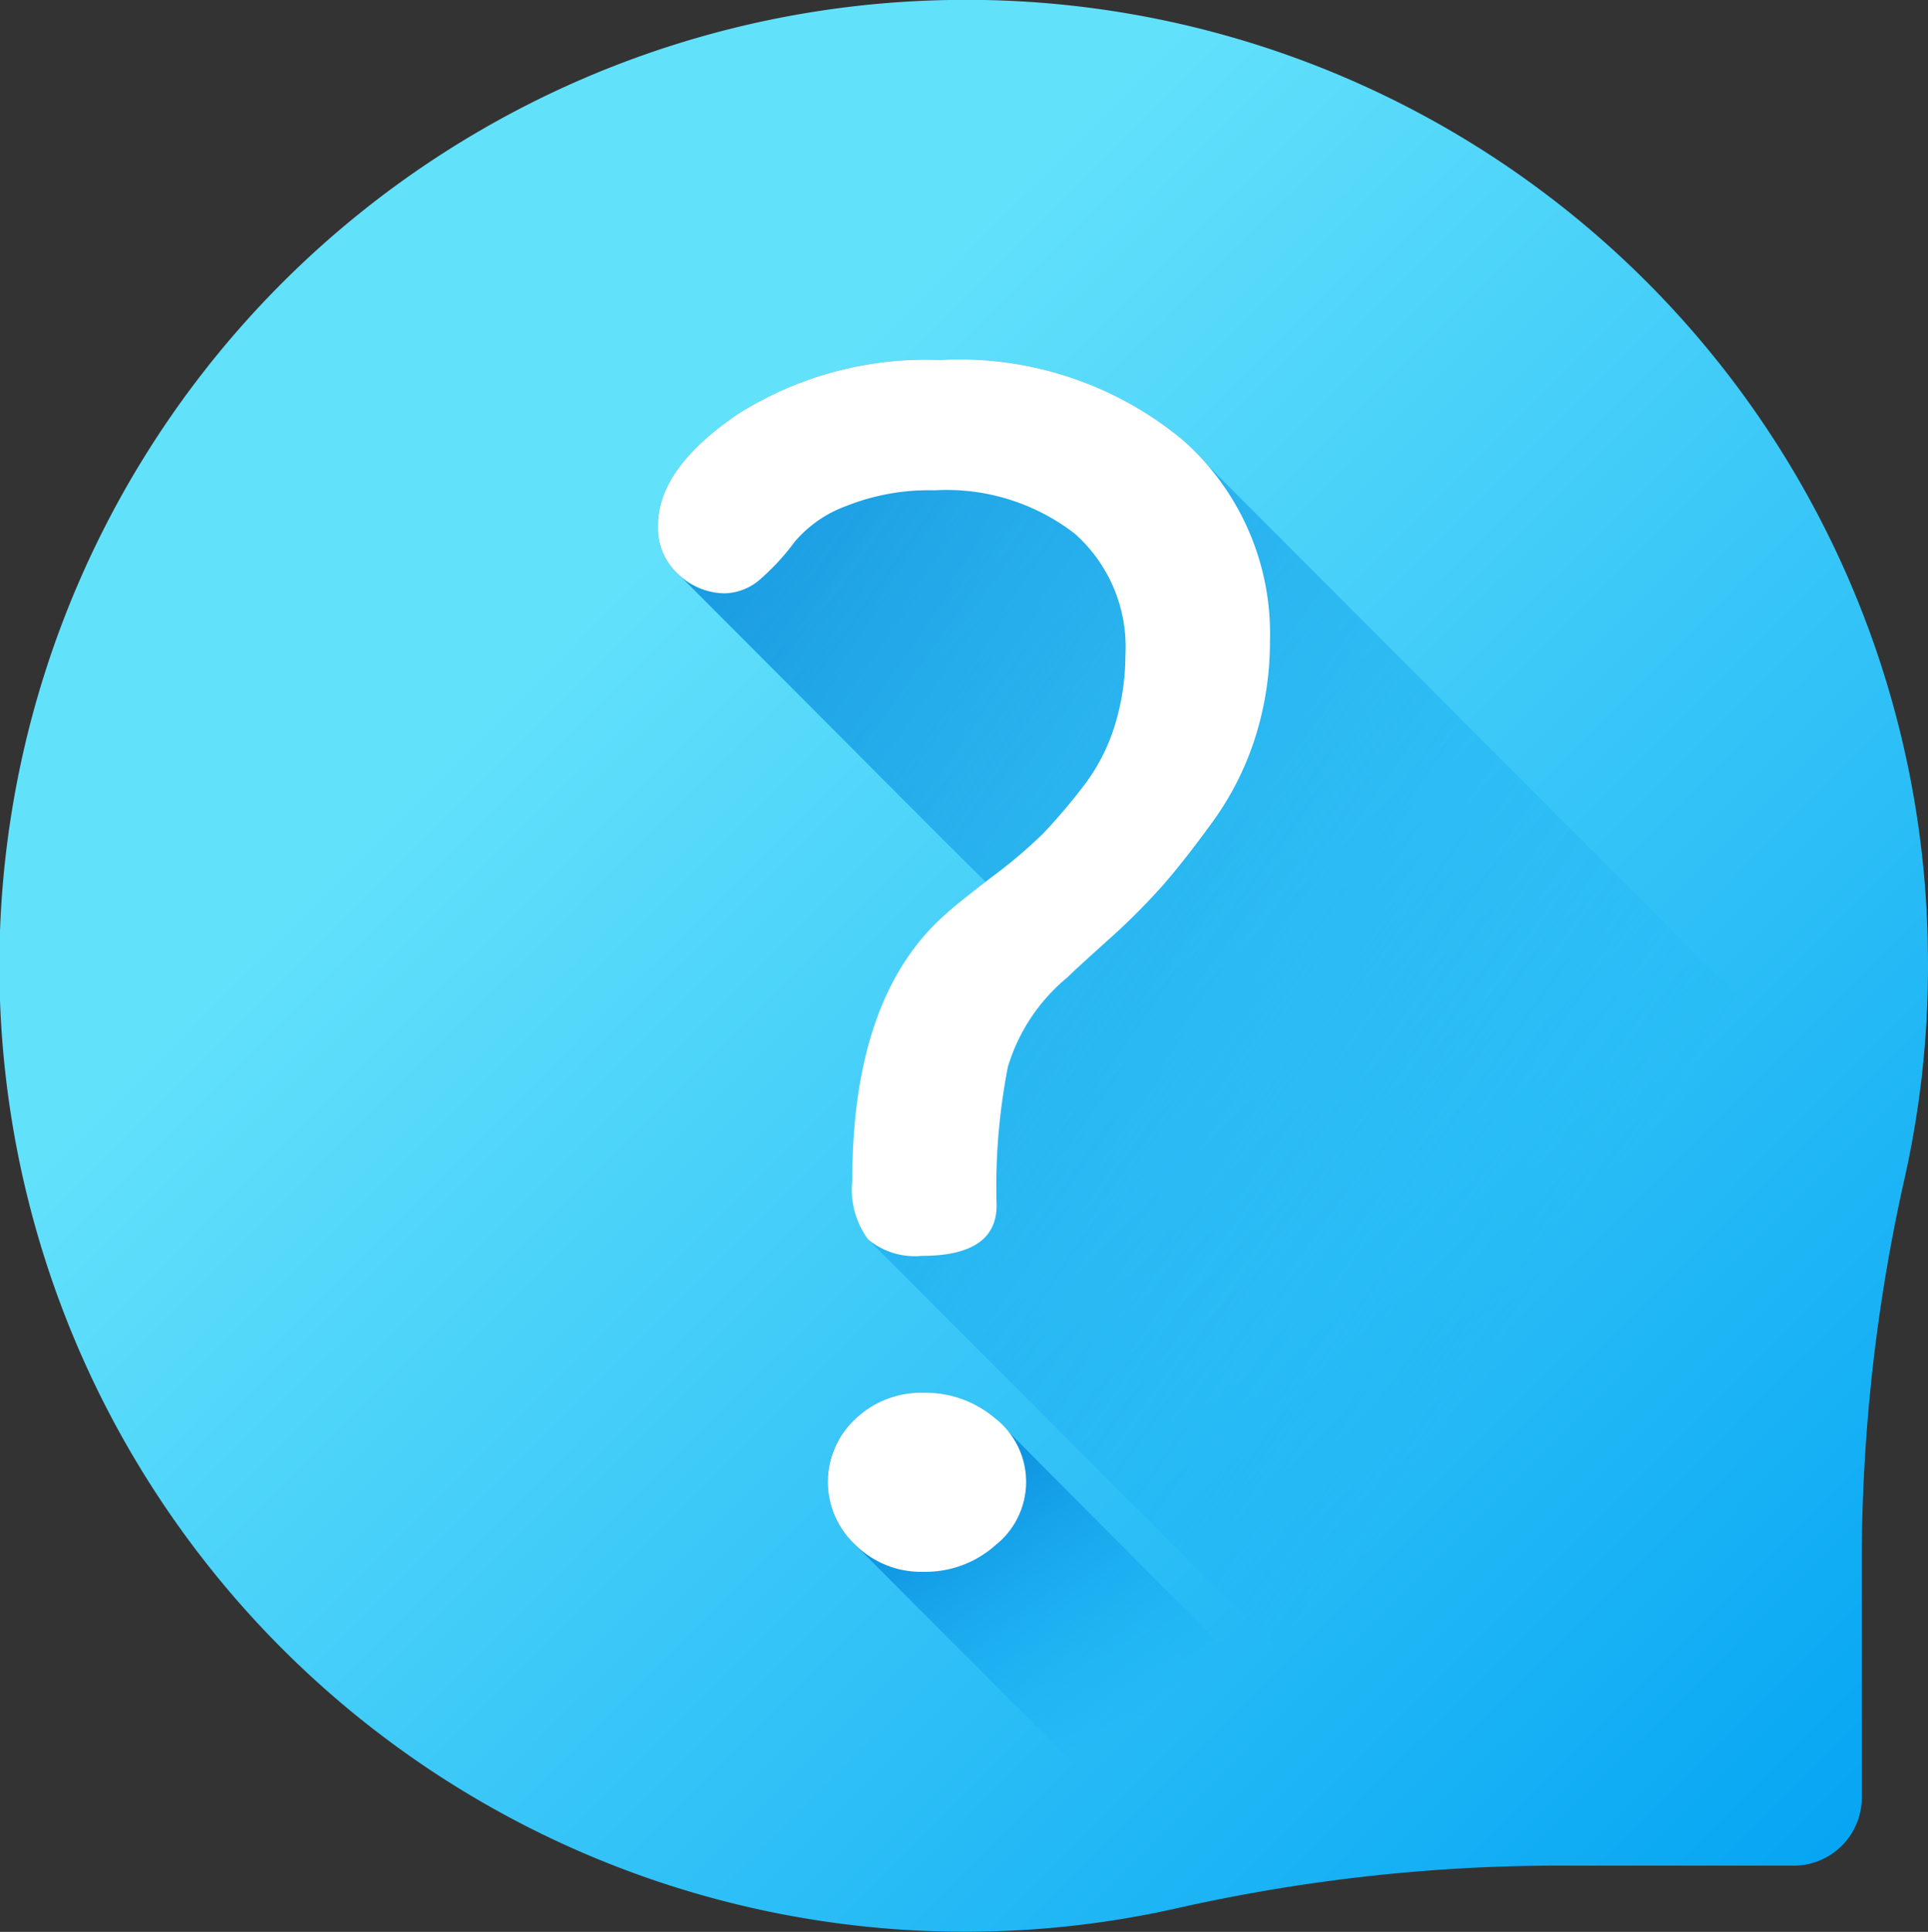 <svg xmlns="http://www.w3.org/2000/svg" xmlns:xlink="http://www.w3.org/1999/xlink" width="30.94" height="31" viewBox="0 0 30.94 31">
  <rect x="0" y="0" width="30.94" height="31" fill="#333333" stroke="none"/>
  <defs>
    <linearGradient id="linear-gradient" x1="0.312" y1="0.312" x2="0.995" y2="0.995" gradientUnits="objectBoundingBox">
      <stop offset="0" stop-color="#62e1fb"/>
      <stop offset="1" stop-color="#00a2f3"/>
    </linearGradient>
    <linearGradient id="linear-gradient-2" x1="0.691" y1="0.648" x2="-0.191" y2="-0.085" gradientUnits="objectBoundingBox">
      <stop offset="0" stop-color="#00a2f3" stop-opacity="0"/>
      <stop offset="1" stop-color="#0075cd"/>
    </linearGradient>
    <linearGradient id="linear-gradient-3" x1="0.532" y1="0.628" x2="0.056" y2="0.051" xlink:href="#linear-gradient-2"/>
  </defs>
  <g id="question_2" data-name="question 2" transform="translate(0 0)">
    <g id="question">
      <path id="Path" d="M15.229,0A15.431,15.431,0,0,1,30.937,15.193a15.6,15.6,0,0,1-.36,3.659,28.165,28.165,0,0,0-.7,6.053v3.939a1.092,1.092,0,0,1-1.091,1.093H24.856a28.006,28.006,0,0,0-6.041.7A15.5,15.5,0,1,1,15.229,0Z" transform="translate(0 0)" fill="url(#linear-gradient)"/>
      <path id="Path-2" data-name="Path" d="M20.046,12.936c-.01.046-.019.093-.03.139a28.158,28.158,0,0,0-.7,6.053v3.939a1.092,1.092,0,0,1-1.09,1.092H14.3q-.441,0-.88.016L3.374,14.114a1.336,1.336,0,0,1-.258-.943q0-2.986,1.522-4.3c.1-.094.308-.261.617-.5C5.17,8.3.394,3.5.339,3.451A1,1,0,0,1,0,2.651Q0,1.742,1.278.871A5.635,5.635,0,0,1,4.52,0,5.619,5.619,0,0,1,8.4,1.268Z" transform="translate(10.56 5.777)" fill="url(#linear-gradient-2)"/>
      <path id="Path-3" data-name="Path" d="M9.884,7.647a28.714,28.714,0,0,0-3.736.512L.443,2.444A1.362,1.362,0,0,1,0,1.438,1.35,1.35,0,0,1,.443.42,1.532,1.532,0,0,1,1.538,0,1.719,1.719,0,0,1,2.695.42Z" transform="translate(13.284 22.348)" fill="url(#linear-gradient-3)"/>
      <path id="Shape" d="M3.168,19.014a1.376,1.376,0,0,1,0-2.024,1.533,1.533,0,0,1,1.094-.419,1.722,1.722,0,0,1,1.157.419,1.294,1.294,0,0,1,0,2.024,1.688,1.688,0,0,1-1.157.431A1.5,1.5,0,0,1,3.168,19.014Zm.206-4.9a1.341,1.341,0,0,1-.258-.943q0-2.986,1.523-4.3.169-.157.719-.576a8.022,8.022,0,0,0,.819-.694A9.263,9.263,0,0,0,6.8,6.872a3.085,3.085,0,0,0,.527-1A3.838,3.838,0,0,0,7.5,4.737a2.429,2.429,0,0,0-.813-1.951,3.36,3.36,0,0,0-2.252-.695,3.57,3.57,0,0,0-1.421.254,1.964,1.964,0,0,0-.822.573,3.7,3.7,0,0,1-.522.573.9.9,0,0,1-.6.253,1.092,1.092,0,0,1-.73-.293A1,1,0,0,1,0,2.651Q0,1.742,1.278.87A5.644,5.644,0,0,1,4.521,0,5.618,5.618,0,0,1,8.4,1.267,4.141,4.141,0,0,1,9.82,4.5a5.115,5.115,0,0,1-.236,1.555A4.753,4.753,0,0,1,8.9,7.41q-.445.614-.8,1.02a10.736,10.736,0,0,1-.89.888q-.537.483-.64.588a2.965,2.965,0,0,0-.956,1.438,10.019,10.019,0,0,0-.181,2.221q0,.811-1.2.81A1.174,1.174,0,0,1,3.374,14.114Z" transform="translate(10.56 5.777)" fill="#fff"/>
    </g>
  </g>
</svg>
